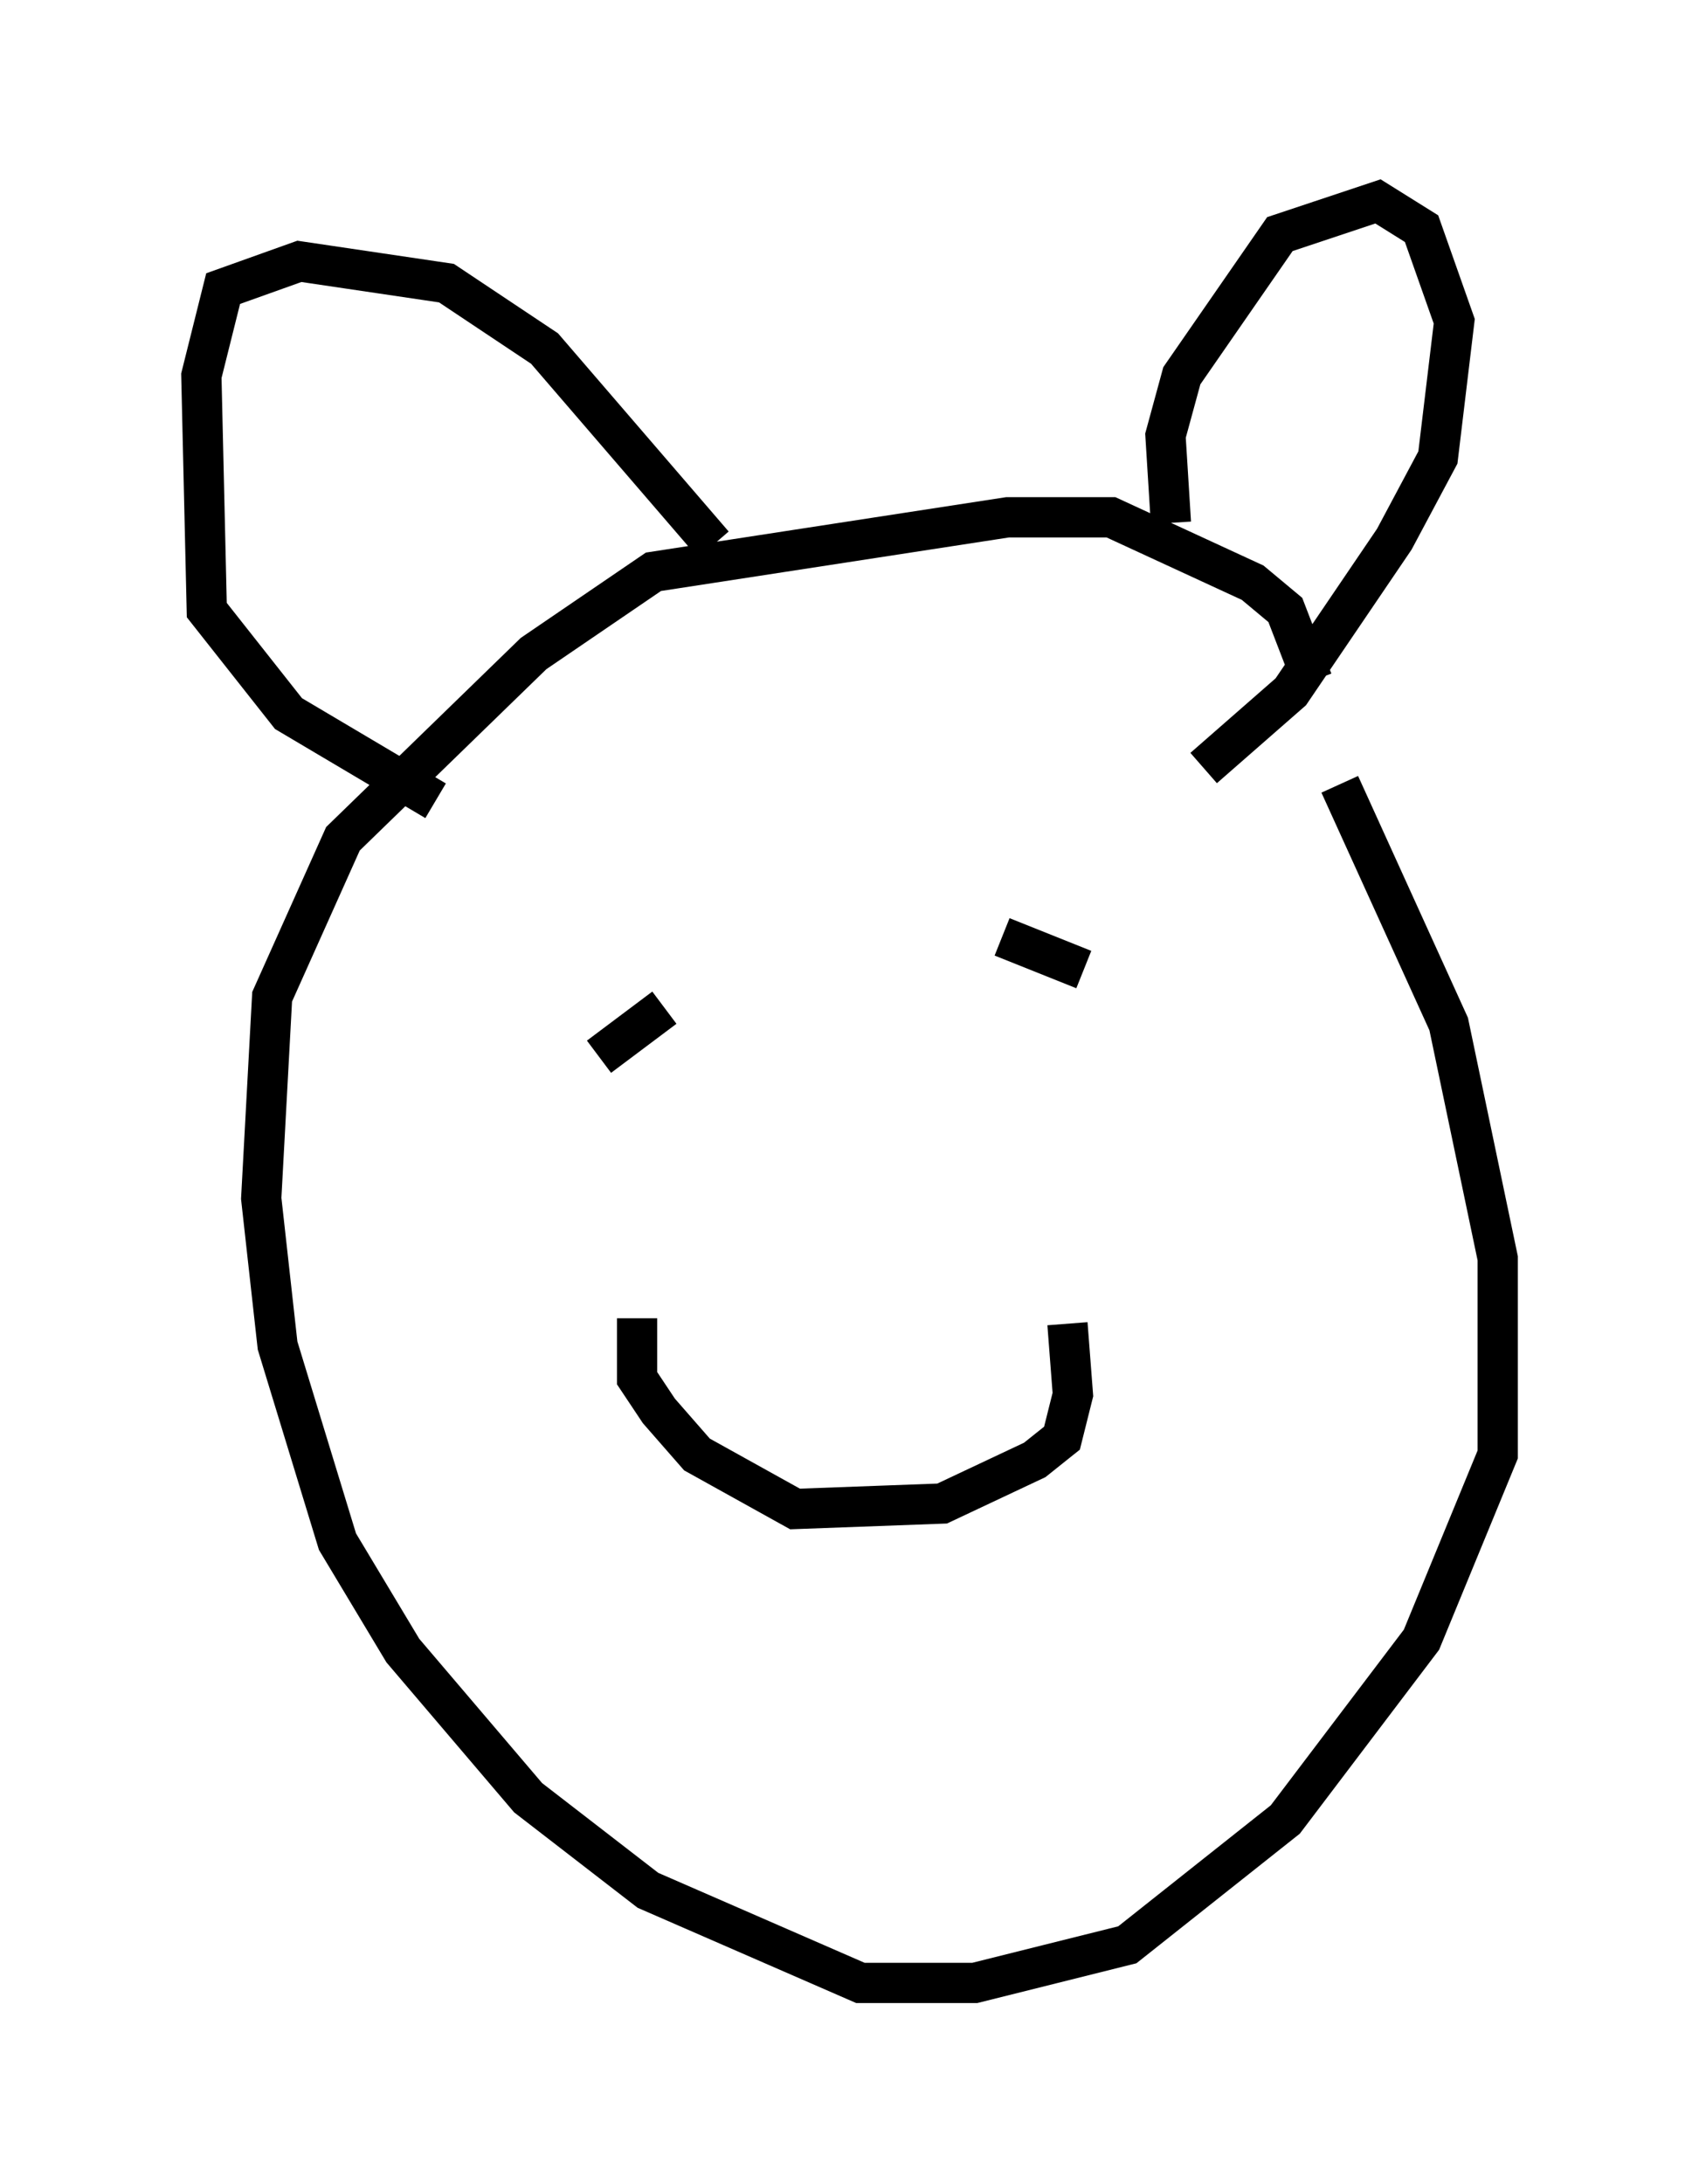 <?xml version="1.0" encoding="utf-8" ?>
<svg baseProfile="full" height="54.249" version="1.1" width="42.205" xmlns="http://www.w3.org/2000/svg" xmlns:ev="http://www.w3.org/2001/xml-events" xmlns:xlink="http://www.w3.org/1999/xlink"><defs /><rect fill="white" height="54.249" width="42.205" x="0" y="0" /><path d="M31.251, 16.908 m2.03, 2.571 l2.706, 5.954 1.218, 5.819 l0.0, 4.871 -1.894, 4.601 l-3.383, 4.465 -3.924, 3.112 l-3.789, 0.947 -2.842, 0.0 l-5.277, -2.3 -2.977, -2.3 l-3.112, -3.654 -1.624, -2.706 l-1.488, -4.871 -0.406, -3.654 l0.271, -5.007 1.759, -3.924 l4.736, -4.601 2.977, -2.03 l8.796, -1.353 2.571, 0.0 l3.518, 1.624 0.812, 0.677 l0.677, 1.759 m-7.713, 6.36 l2.03, 0.812 m-10.419, 0.947 l-1.624, 1.218 m11.637, 6.631 l0.135, 1.759 -0.271, 1.083 l-0.677, 0.541 -2.3, 1.083 l-3.654, 0.135 -2.436, -1.353 l-0.947, -1.083 -0.541, -0.812 l0.0, -1.488 m13.261, -19.756 l-0.135, -2.165 0.406, -1.488 l2.436, -3.518 2.436, -0.812 l1.083, 0.677 0.812, 2.3 l-0.406, 3.383 -1.083, 2.03 l-2.571, 3.789 -2.165, 1.894 m-12.178, -5.548 l-4.195, -4.871 -2.436, -1.624 l-3.654, -0.541 -1.894, 0.677 l-0.541, 2.165 0.135, 5.819 l2.03, 2.571 3.654, 2.165 " fill="none" stroke="black" stroke-width="1" /></svg>